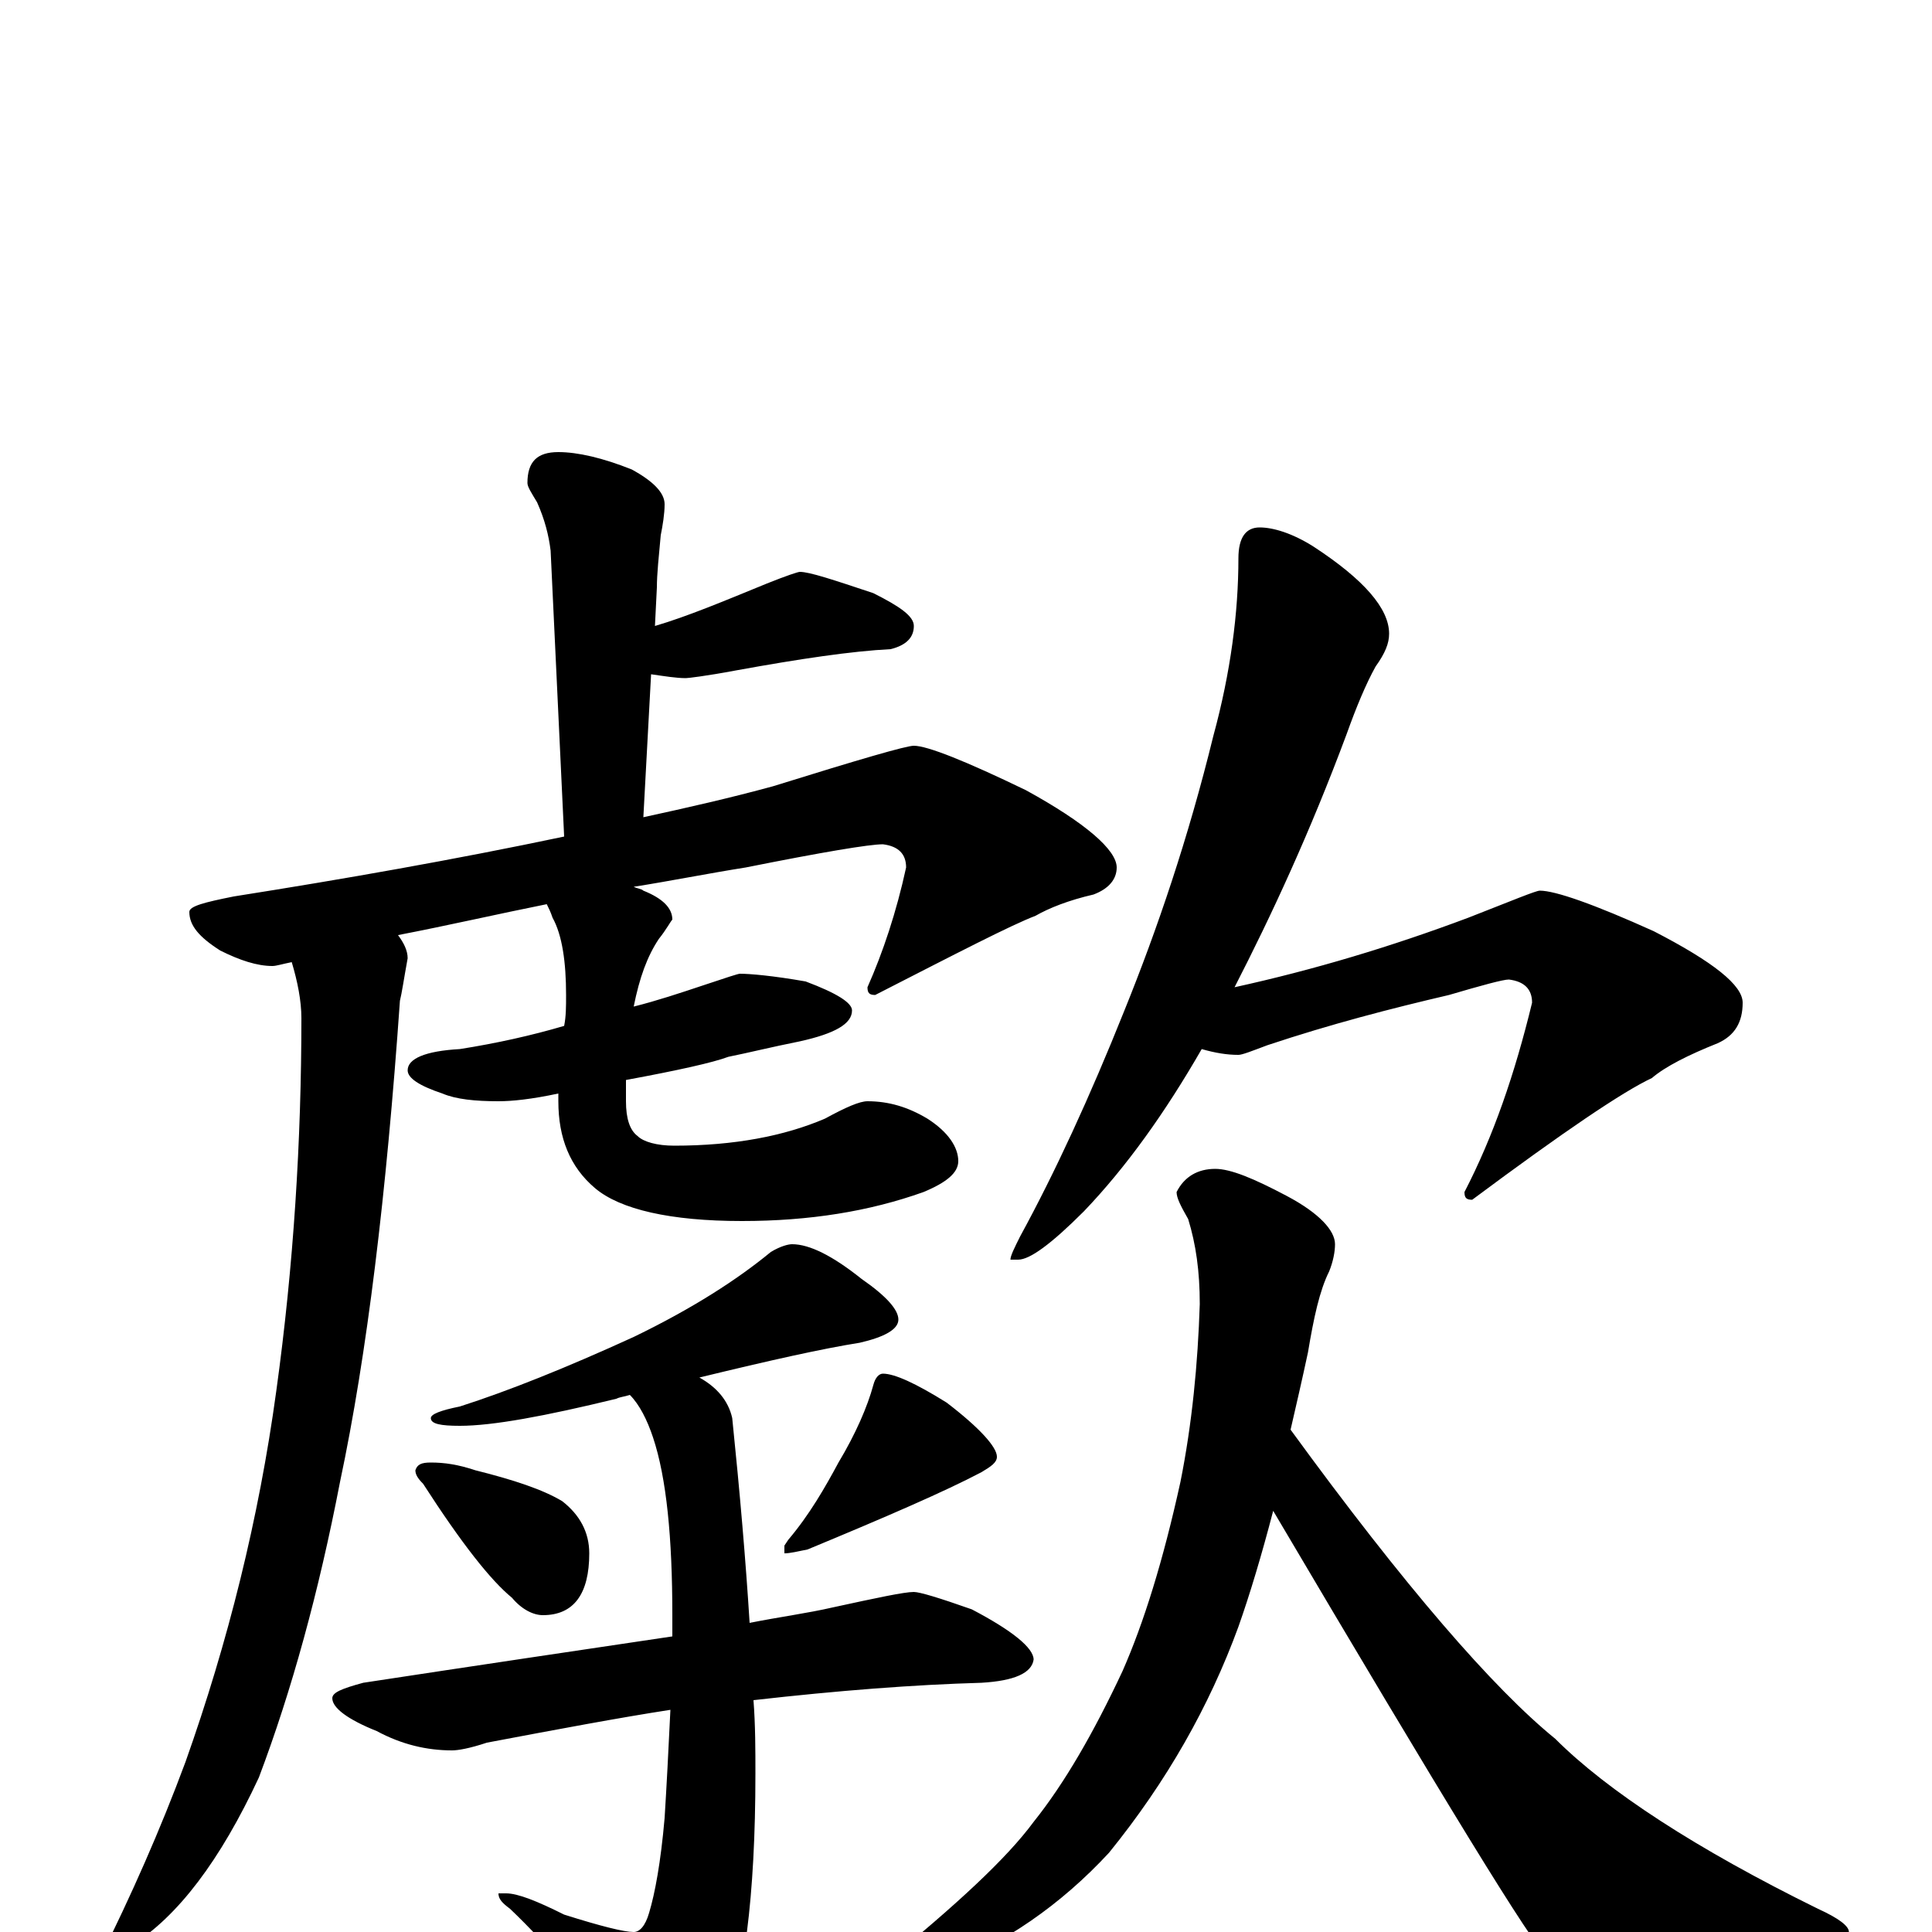 <?xml version="1.0" encoding="utf-8" ?>
<!DOCTYPE svg PUBLIC "-//W3C//DTD SVG 1.1//EN" "http://www.w3.org/Graphics/SVG/1.1/DTD/svg11.dtd">
<svg version="1.1" id="Layer_1" xmlns="http://www.w3.org/2000/svg" xmlns:xlink="http://www.w3.org/1999/xlink" x="0px" y="145px" width="1000px" height="1000px" viewBox="0 0 1000 1000" enable-background="new 0 0 1000 1000" xml:space="preserve">
<g id="Layer_1">
<path id="glyph" transform="matrix(1 0 0 -1 0 1000)" d="M289,766C299,766 312,763 327,757C338,751 344,745 344,739C344,734 343,728 342,723C341,712 340,703 340,696l-1,-20C356,681 375,689 397,698C407,702 413,704 414,704C419,704 431,700 452,693C466,686 473,681 473,676C473,670 469,666 461,664C441,663 414,659 381,653C365,650 356,649 355,649C350,649 344,650 337,651l-4,-74C356,582 378,587 400,593C445,607 469,614 473,614C480,614 500,606 531,591C562,574 578,560 578,551C578,545 574,540 566,537C553,534 543,530 536,526C523,521 496,507 453,485C450,485 449,486 449,489C457,507 464,528 469,551C469,558 465,562 457,563C450,563 426,559 386,551C367,548 347,544 328,541C330,540 332,540 333,539C343,535 348,530 348,524C347,523 345,519 341,514C335,505 331,494 328,479C340,482 352,486 364,490C376,494 382,496 383,496C388,496 400,495 417,492C433,486 441,481 441,477C441,470 432,465 414,461C399,458 387,455 377,453C369,450 351,446 324,441C324,437 324,433 324,430C324,421 326,415 330,412C333,409 340,407 349,407C380,407 406,412 427,421C438,427 445,430 449,430C460,430 470,427 480,421C491,414 496,406 496,399C496,393 490,388 478,383C450,373 419,368 384,368C347,368 321,374 308,385C295,396 289,411 289,430C289,431 289,433 289,434C275,431 265,430 258,430C246,430 236,431 229,434C217,438 211,442 211,446C211,452 220,456 238,457C257,460 275,464 292,469C293,474 293,479 293,485C293,502 291,516 286,525C285,528 284,530 283,532C258,527 232,521 206,516C209,512 211,508 211,504C209,493 208,486 207,482C200,382 190,299 176,233C165,176 151,125 134,80C114,37 92,8 68,-7C61,-12 55,-15 51,-15C68,19 83,53 96,88C118,150 134,214 143,280C152,345 156,410 156,473C156,482 154,492 151,502C146,501 143,500 141,500C133,500 124,503 114,508C103,515 98,521 98,528C98,531 106,533 121,536C178,545 235,555 292,567l-7,148C284,723 282,731 278,740C275,745 273,748 273,750C273,761 278,766 289,766M410,356C419,356 431,350 446,338C459,329 465,322 465,317C465,312 458,308 445,305C426,302 399,296 362,287C371,282 377,275 379,266C383,227 386,192 388,160C403,163 418,165 431,168C454,173 468,176 473,176C476,176 486,173 503,167C524,156 535,147 535,141C534,134 525,130 508,129C473,128 434,125 390,120C391,107 391,94 391,82C391,18 385,-27 374,-53C365,-72 356,-82 348,-82C343,-82 338,-78 332,-69C307,-34 284,-7 264,12C260,15 258,17 258,20l4,0C268,20 278,16 292,9C311,3 323,0 328,0C331,0 334,3 336,10C339,20 342,36 344,59C345,75 346,94 347,115C321,111 289,105 252,98C243,95 237,94 234,94C221,94 208,97 195,104C180,110 172,116 172,121C172,124 177,126 188,129C247,138 301,146 348,153C348,157 348,161 348,164C348,204 345,235 338,256C335,265 331,273 326,278C323,277 321,277 319,276C282,267 255,262 238,262C228,262 223,263 223,266C223,268 228,270 238,272C263,280 293,292 328,308C359,323 382,338 399,352C404,355 408,356 410,356M223,243C230,243 237,242 246,239C266,234 281,229 291,223C300,216 305,207 305,196C305,175 297,164 281,164C276,164 270,167 265,173C254,182 239,201 219,232C216,235 215,237 215,239C216,242 218,243 223,243M457,289C463,289 474,284 490,274C507,261 516,251 516,246C516,243 513,241 508,238C489,228 459,215 418,198C413,197 409,196 406,196l0,4l2,3C419,216 427,230 434,243C443,258 449,272 452,283C453,287 455,289 457,289M652,727C659,727 669,724 680,717C706,700 719,685 719,672C719,667 717,662 712,655C707,646 702,634 697,620C678,569 658,526 639,489C680,498 720,510 760,525C783,534 795,539 797,539C805,539 825,532 856,518C887,502 902,490 902,481C902,471 898,464 889,460C874,454 862,448 855,442C840,435 809,414 762,379C759,379 758,380 758,383C773,412 784,444 793,481C793,488 789,492 781,493C778,493 767,490 750,485C720,478 689,470 656,459C648,456 643,454 641,454C635,454 629,455 622,457C603,424 583,396 561,373C544,356 533,348 527,348l-4,0C523,350 525,354 528,360C546,393 564,432 582,477C599,519 615,566 628,619C637,652 641,683 641,711C641,722 645,727 652,727M629,395C637,395 649,390 666,381C683,372 691,363 691,356C691,352 690,347 688,342C683,332 680,318 677,300C674,286 671,273 668,260C727,179 773,126 805,100C832,73 878,43 941,12C952,7 957,3 957,0C957,-3 949,-7 934,-10C899,-19 867,-23 840,-23C821,-23 808,-20 801,-13C794,-8 747,69 659,218C653,195 647,175 641,158C626,117 604,78 574,41C549,14 520,-6 487,-19C473,-25 462,-29 453,-31C448,-31 445,-30 445,-27C445,-25 449,-22 457,-17C495,14 521,38 535,57C551,77 566,103 581,135C592,160 602,192 611,233C617,263 620,294 621,325C621,342 619,356 615,369C611,376 609,380 609,383C613,391 620,395 629,395z"/>
</g>
</svg>

